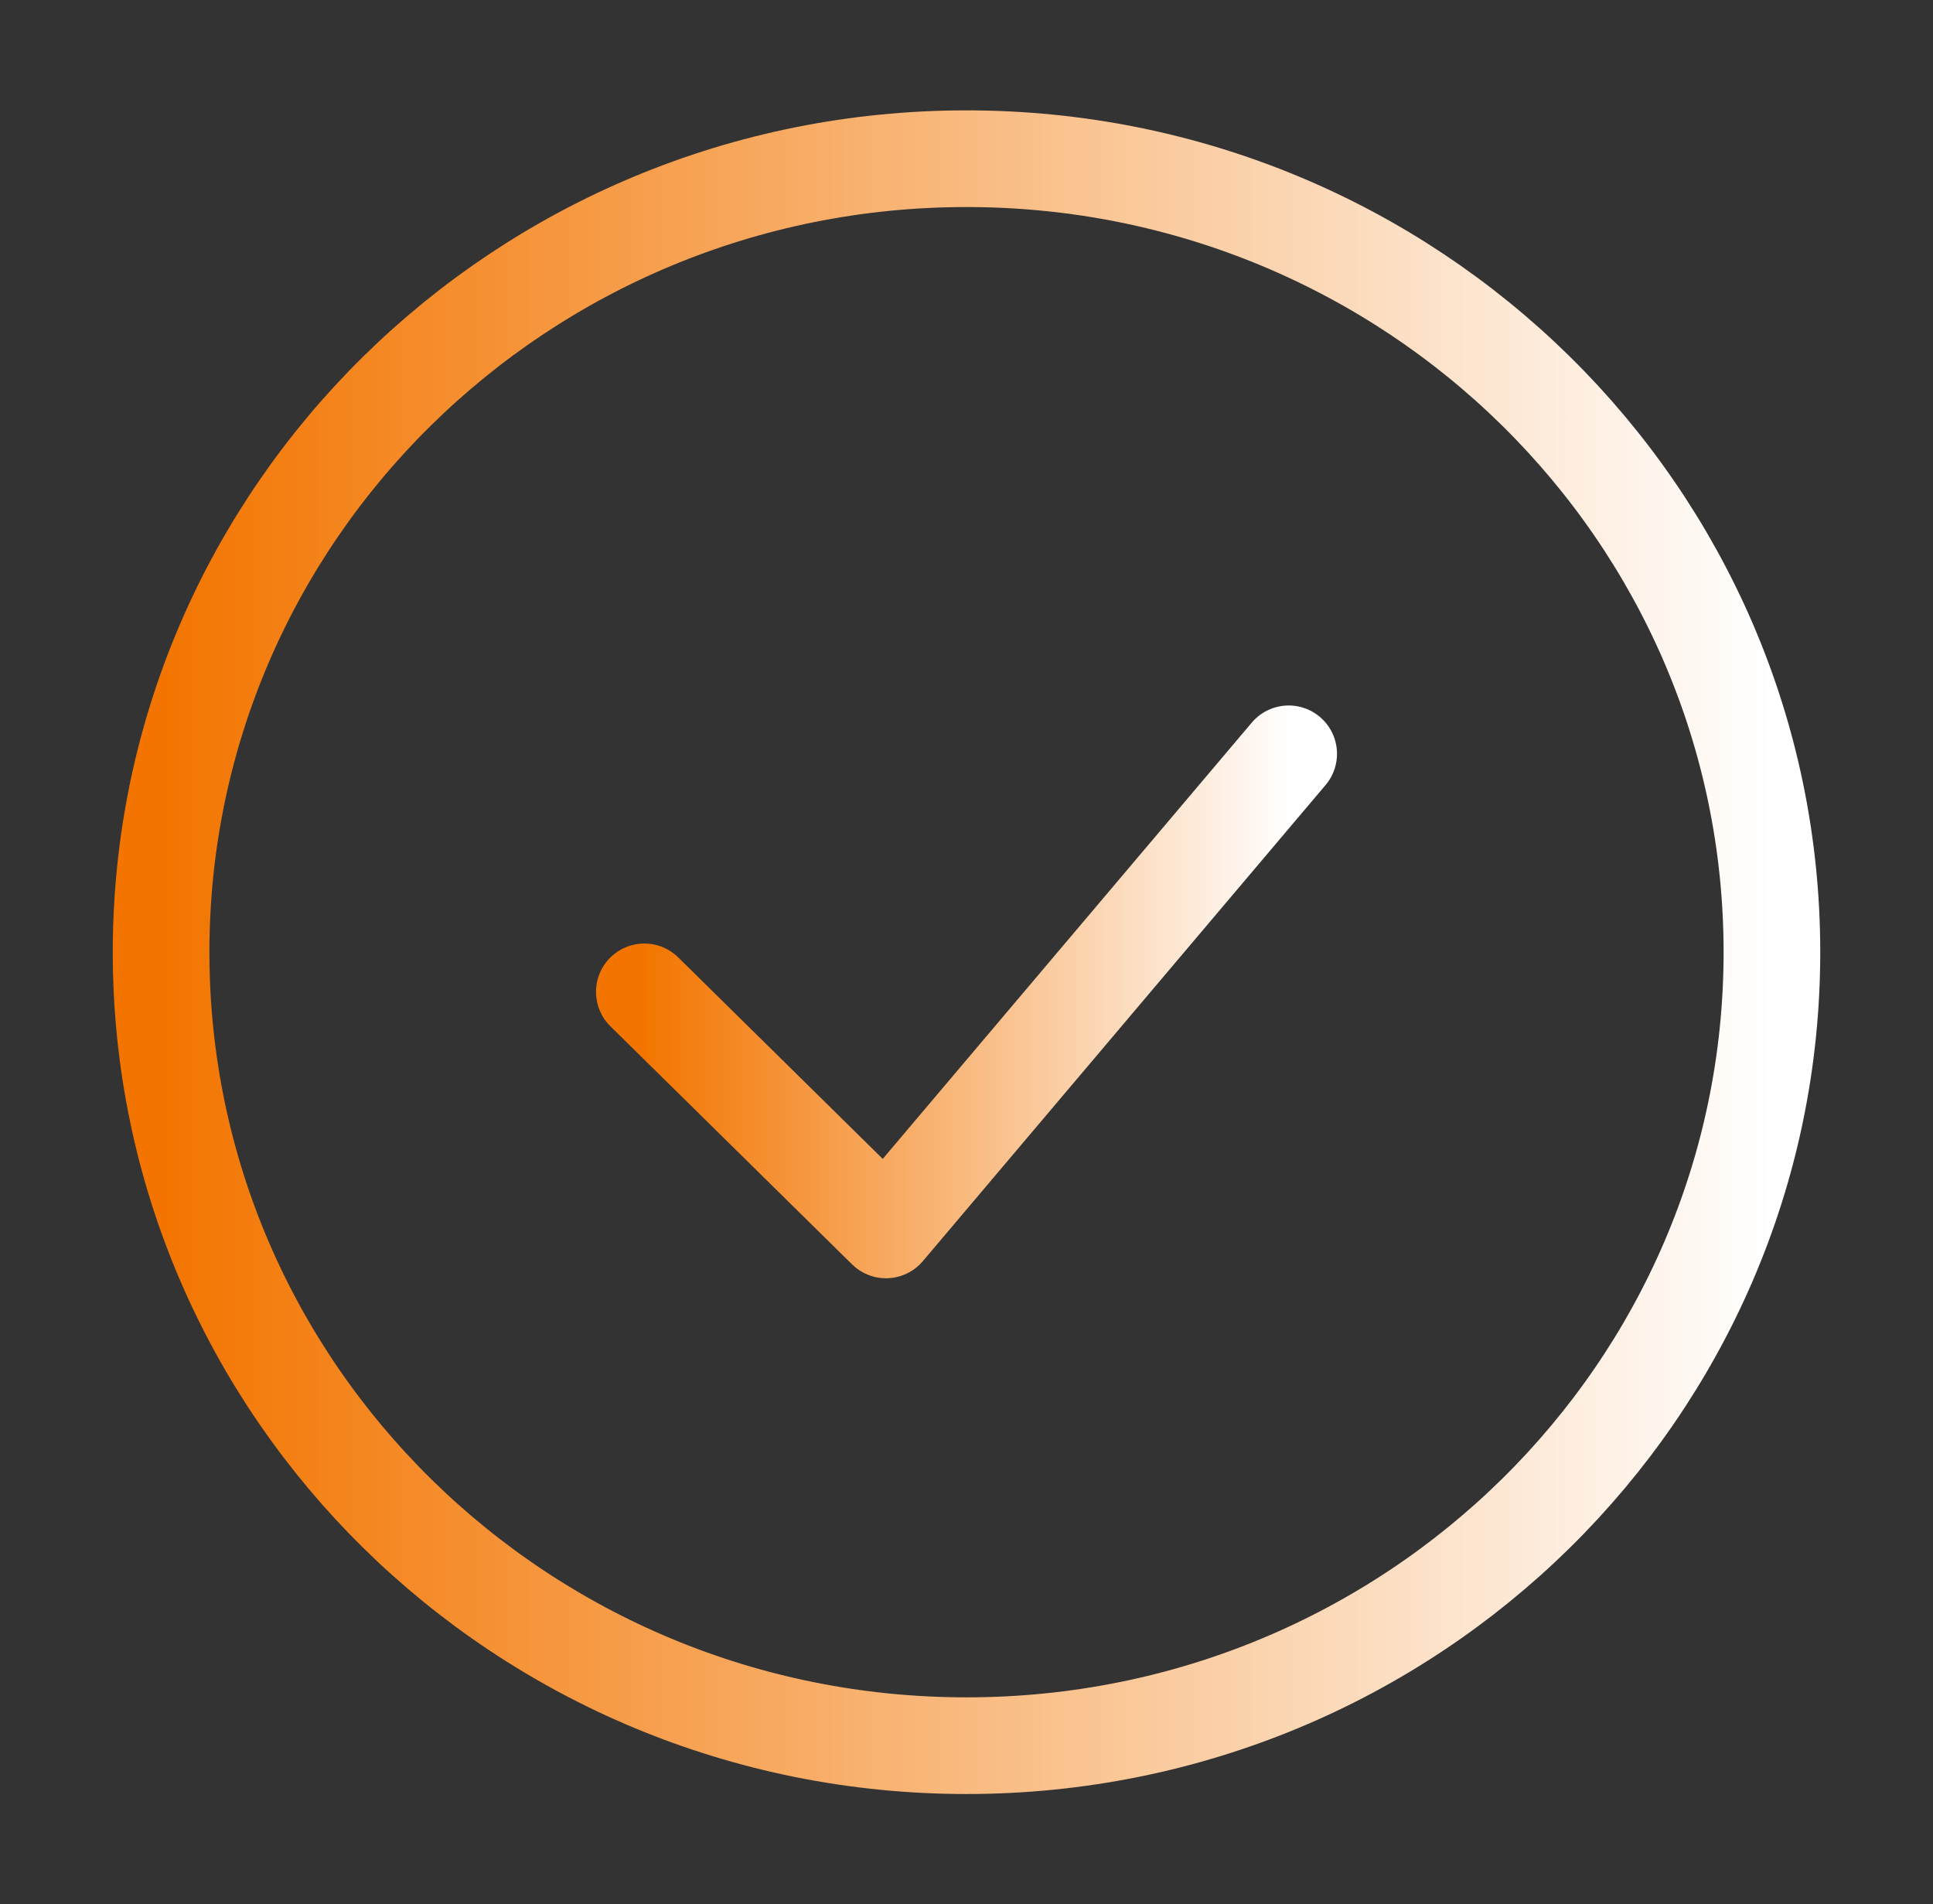<svg width="200" height="197" viewBox="0 0 200 197" fill="none" xmlns="http://www.w3.org/2000/svg">
<rect x="0" y="0" width="200" height="197" fill="#333333" stroke="none"/>
<path d="M66.667 102.604L91.667 127.229L133.334 77.979" stroke="url(#paint0_linear_228_3484)" stroke-width="10" stroke-linecap="round" stroke-linejoin="round"/>
<path d="M100 180.583C146.024 180.583 183.334 143.833 183.334 98.5C183.334 53.167 146.024 16.417 100 16.417C53.977 16.417 16.667 53.167 16.667 98.5C16.667 143.833 53.977 180.583 100 180.583Z" stroke="url(#paint1_linear_228_3484)" stroke-width="10"/>
<defs>
<linearGradient id="paint0_linear_228_3484" x1="66.667" y1="102.604" x2="133.334" y2="102.604" gradientUnits="userSpaceOnUse">
<stop stop-color="#F37500"/>
<stop offset="1" stop-color="white"/>
</linearGradient>
<linearGradient id="paint1_linear_228_3484" x1="16.667" y1="98.5" x2="183.334" y2="98.5" gradientUnits="userSpaceOnUse">
<stop stop-color="#F37500"/>
<stop offset="1" stop-color="white"/>
</linearGradient>
</defs>
</svg>
